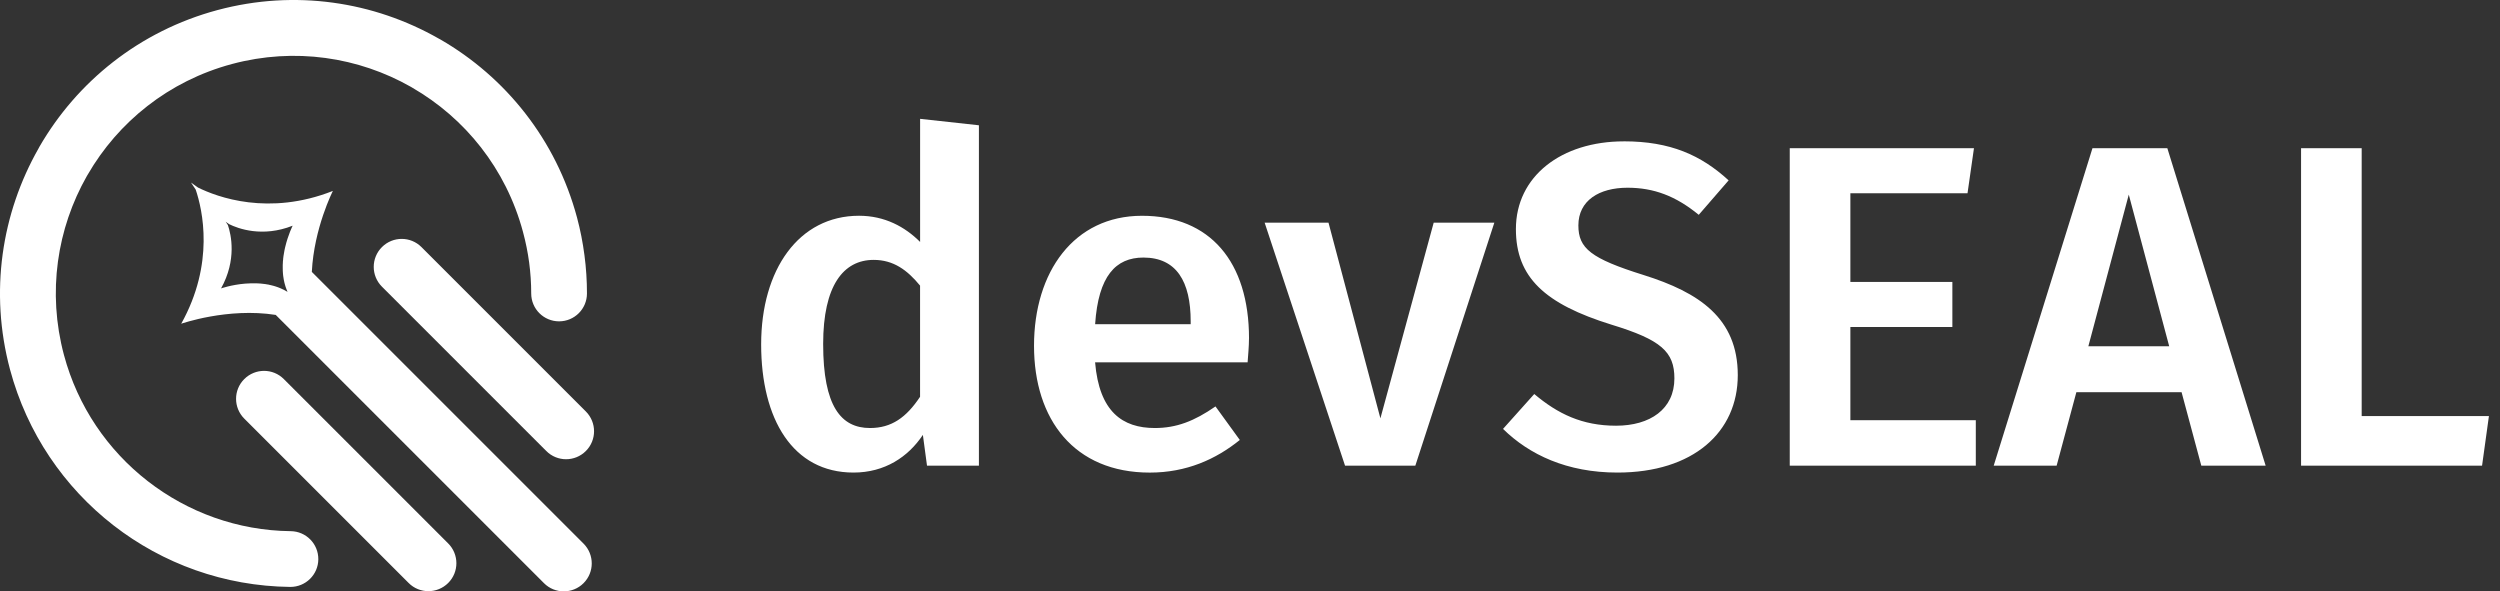 <svg width="186" height="44" viewBox="0 0 186 44" fill="none" xmlns="http://www.w3.org/2000/svg">
<rect x="0" y="0" width="186" height="44" fill="#333333" stroke="none"/>
<g clip-path="url(#clip0_2184_517)">
<path fill-rule="evenodd" clip-rule="evenodd" d="M43.67 21.834C43.67 22.98 42.742 23.908 41.596 23.908C40.45 23.908 39.522 22.98 39.522 21.834C39.522 21.068 39.471 20.298 39.368 19.526C39.27 18.785 39.118 18.029 38.912 17.262C37.649 12.545 34.592 8.786 30.675 6.524C30.643 6.506 30.609 6.486 30.577 6.465C26.681 4.251 21.939 3.508 17.259 4.762C12.543 6.027 8.784 9.082 6.522 12.999C6.504 13.031 6.483 13.065 6.463 13.097C4.249 16.993 3.506 21.735 4.76 26.415C5.784 30.24 8.024 33.492 10.996 35.8C13.973 38.11 17.674 39.474 21.625 39.519C22.771 39.529 23.692 40.464 23.683 41.609C23.674 42.755 22.739 43.674 21.593 43.667C16.686 43.612 12.107 41.932 8.443 39.086C4.774 36.237 2.012 32.22 0.745 27.49C-0.798 21.719 0.124 15.866 2.865 11.048C2.885 11.005 2.908 10.964 2.933 10.92C5.727 6.082 10.366 2.308 16.189 0.747C21.96 -0.798 27.813 0.123 32.63 2.864C32.674 2.885 32.715 2.908 32.759 2.933C37.599 5.727 41.371 10.368 42.932 16.191C43.173 17.09 43.358 18.025 43.484 18.992C43.608 19.927 43.67 20.876 43.67 21.836V21.834ZM18.252 21.102L18.298 21.098H18.33L18.343 21.096H18.389L18.394 21.093C18.44 21.091 18.485 21.089 18.531 21.087H18.579L18.618 21.082H18.673H18.751H18.788H18.951H18.985H19.047H19.065H19.116H19.134L19.212 21.087H19.23L19.294 21.091L19.354 21.096H19.391L19.457 21.105H19.469L19.519 21.112H19.531L19.547 21.114L19.622 21.123H19.636L19.645 21.125L19.735 21.137H19.748L19.833 21.153L19.861 21.157L19.941 21.171H19.957C19.984 21.18 20.012 21.185 20.039 21.192L20.064 21.197L20.145 21.215L20.172 21.222L20.25 21.24L20.273 21.247L20.353 21.267L20.381 21.274L20.463 21.3L20.479 21.304C20.507 21.313 20.534 21.323 20.562 21.332L20.582 21.339C20.61 21.348 20.64 21.359 20.667 21.368L20.681 21.373C20.711 21.384 20.741 21.396 20.77 21.407L20.782 21.412C20.812 21.423 20.841 21.435 20.871 21.449L20.88 21.453L20.892 21.458C20.922 21.469 20.949 21.483 20.977 21.497H20.981L20.99 21.504C21.02 21.517 21.05 21.531 21.08 21.545H21.084C21.116 21.563 21.146 21.579 21.178 21.595H21.183L21.188 21.6C21.22 21.616 21.252 21.634 21.282 21.652C21.314 21.671 21.346 21.692 21.378 21.71L21.387 21.701C21.357 21.634 21.33 21.568 21.307 21.501L21.302 21.488C21.291 21.455 21.279 21.423 21.268 21.391L21.263 21.382C21.254 21.352 21.242 21.32 21.233 21.29L21.229 21.274C21.22 21.245 21.21 21.215 21.204 21.187L21.197 21.167C21.188 21.137 21.181 21.107 21.174 21.08L21.169 21.061C21.162 21.032 21.155 20.999 21.146 20.97V20.958C21.137 20.926 21.13 20.894 21.123 20.86V20.85C21.114 20.816 21.11 20.784 21.103 20.75V20.743C21.089 20.674 21.08 20.603 21.071 20.534C21.066 20.497 21.061 20.463 21.059 20.429V20.424C21.055 20.39 21.052 20.358 21.05 20.323V20.314L21.043 20.218V20.213C21.043 20.179 21.038 20.147 21.038 20.113V20.014L21.036 19.986V19.906V19.883V19.803V19.771V19.691L21.038 19.675L21.043 19.595V19.581V19.565L21.048 19.496V19.459L21.057 19.379V19.368L21.066 19.292V19.274V19.251L21.075 19.187V19.173L21.078 19.166L21.084 19.113L21.089 19.072V19.063L21.103 18.985V18.976L21.107 18.962L21.116 18.912V18.905L21.123 18.868V18.863L21.133 18.813L21.139 18.767V18.763L21.149 18.715L21.155 18.678V18.666L21.167 18.618L21.174 18.584V18.57L21.188 18.522V18.508L21.197 18.474L21.208 18.426V18.416L21.22 18.38V18.373C21.442 17.445 21.774 16.792 21.774 16.792C19.517 17.683 17.709 17.007 17.035 16.672L16.79 16.496L16.955 16.744C17.195 17.454 17.628 19.335 16.446 21.458C16.446 21.458 17.211 21.187 18.238 21.102H18.252ZM23.197 20.227L43.416 40.445C44.229 41.259 44.229 42.577 43.416 43.388C42.602 44.201 41.284 44.201 40.473 43.388L20.514 23.429C16.936 22.869 13.482 24.086 13.482 24.086C15.985 19.597 15.068 15.611 14.56 14.106L14.211 13.583L14.732 13.954C16.155 14.658 19.987 16.093 24.767 14.204C24.767 14.204 23.362 16.963 23.2 20.225L23.197 20.227ZM18.174 31.145C17.36 30.331 17.36 29.014 18.174 28.203C18.987 27.391 20.305 27.389 21.116 28.203L33.345 40.431C34.159 41.245 34.159 42.563 33.345 43.374C32.532 44.185 31.214 44.188 30.403 43.374L18.174 31.145ZM28.416 21.327C27.602 20.514 27.602 19.196 28.416 18.384C29.229 17.571 30.547 17.571 31.358 18.384L43.587 30.613C44.401 31.427 44.401 32.745 43.587 33.556C42.774 34.37 41.456 34.37 40.645 33.556L28.416 21.327Z" fill="white"/>
<path d="M68.456 8.84V18C67.328 16.873 65.825 16.052 63.911 16.052C59.433 16.052 56.63 20.051 56.63 25.623C56.63 31.194 58.988 35.159 63.501 35.159C65.825 35.159 67.569 33.997 68.662 32.356L68.969 34.645H72.831V9.321L68.456 8.842V8.84ZM64.729 31.845C62.575 31.845 61.243 30.238 61.243 25.59C61.243 21.25 62.747 19.336 65.002 19.336C66.471 19.336 67.498 20.088 68.453 21.25V29.521C67.429 31.059 66.333 31.845 64.727 31.845H64.729ZM92.927 25.18C92.927 19.471 90.021 16.054 84.963 16.054C79.905 16.054 76.931 20.225 76.931 25.728C76.931 31.231 79.938 35.161 85.543 35.161C88.277 35.161 90.466 34.169 92.242 32.734L90.432 30.238C88.859 31.331 87.526 31.845 85.919 31.845C83.526 31.845 81.782 30.648 81.475 26.956H92.822C92.856 26.477 92.925 25.76 92.925 25.178L92.927 25.18ZM88.587 24.119H81.478C81.716 20.53 83.015 19.162 85.067 19.162C87.528 19.162 88.587 20.941 88.587 23.913V24.119ZM111.179 16.566H106.667L102.702 31.125L98.84 16.566H94.089L100.071 34.645H105.301L111.179 16.566ZM120.816 10.517C116.168 10.517 112.783 13.114 112.783 17.044C112.783 20.633 114.935 22.616 119.892 24.154C123.585 25.281 124.575 26.17 124.575 28.153C124.575 30.442 122.764 31.673 120.234 31.673C117.704 31.673 115.893 30.784 114.149 29.315L111.825 31.911C113.776 33.825 116.576 35.159 120.337 35.159C125.977 35.159 129.291 32.152 129.291 27.912C129.291 23.672 126.419 21.759 122.285 20.462C118.355 19.231 117.431 18.479 117.431 16.769C117.431 14.925 118.969 13.967 121.089 13.967C123.039 13.967 124.678 14.581 126.387 15.983L128.61 13.419C126.559 11.54 124.27 10.515 120.816 10.515V10.517ZM146.862 11.028H133.157V34.648H147V31.265H137.668V24.328H145.256V20.977H137.668V14.381H146.383L146.862 11.031V11.028ZM163.78 34.648H168.565L161.25 11.028H155.679L148.331 34.648H153.013L154.482 29.179H162.309L163.778 34.648H163.78ZM155.374 25.76L158.381 14.48L161.388 25.76H155.374ZM175.709 11.028H171.199V34.648H184.665L185.176 30.956H175.709V11.028Z" fill="white"/>
</g>
<defs>
<clipPath id="clip0_2184_517">
<rect width="185.176" height="44" fill="white"/>
</clipPath>
</defs>
</svg>
